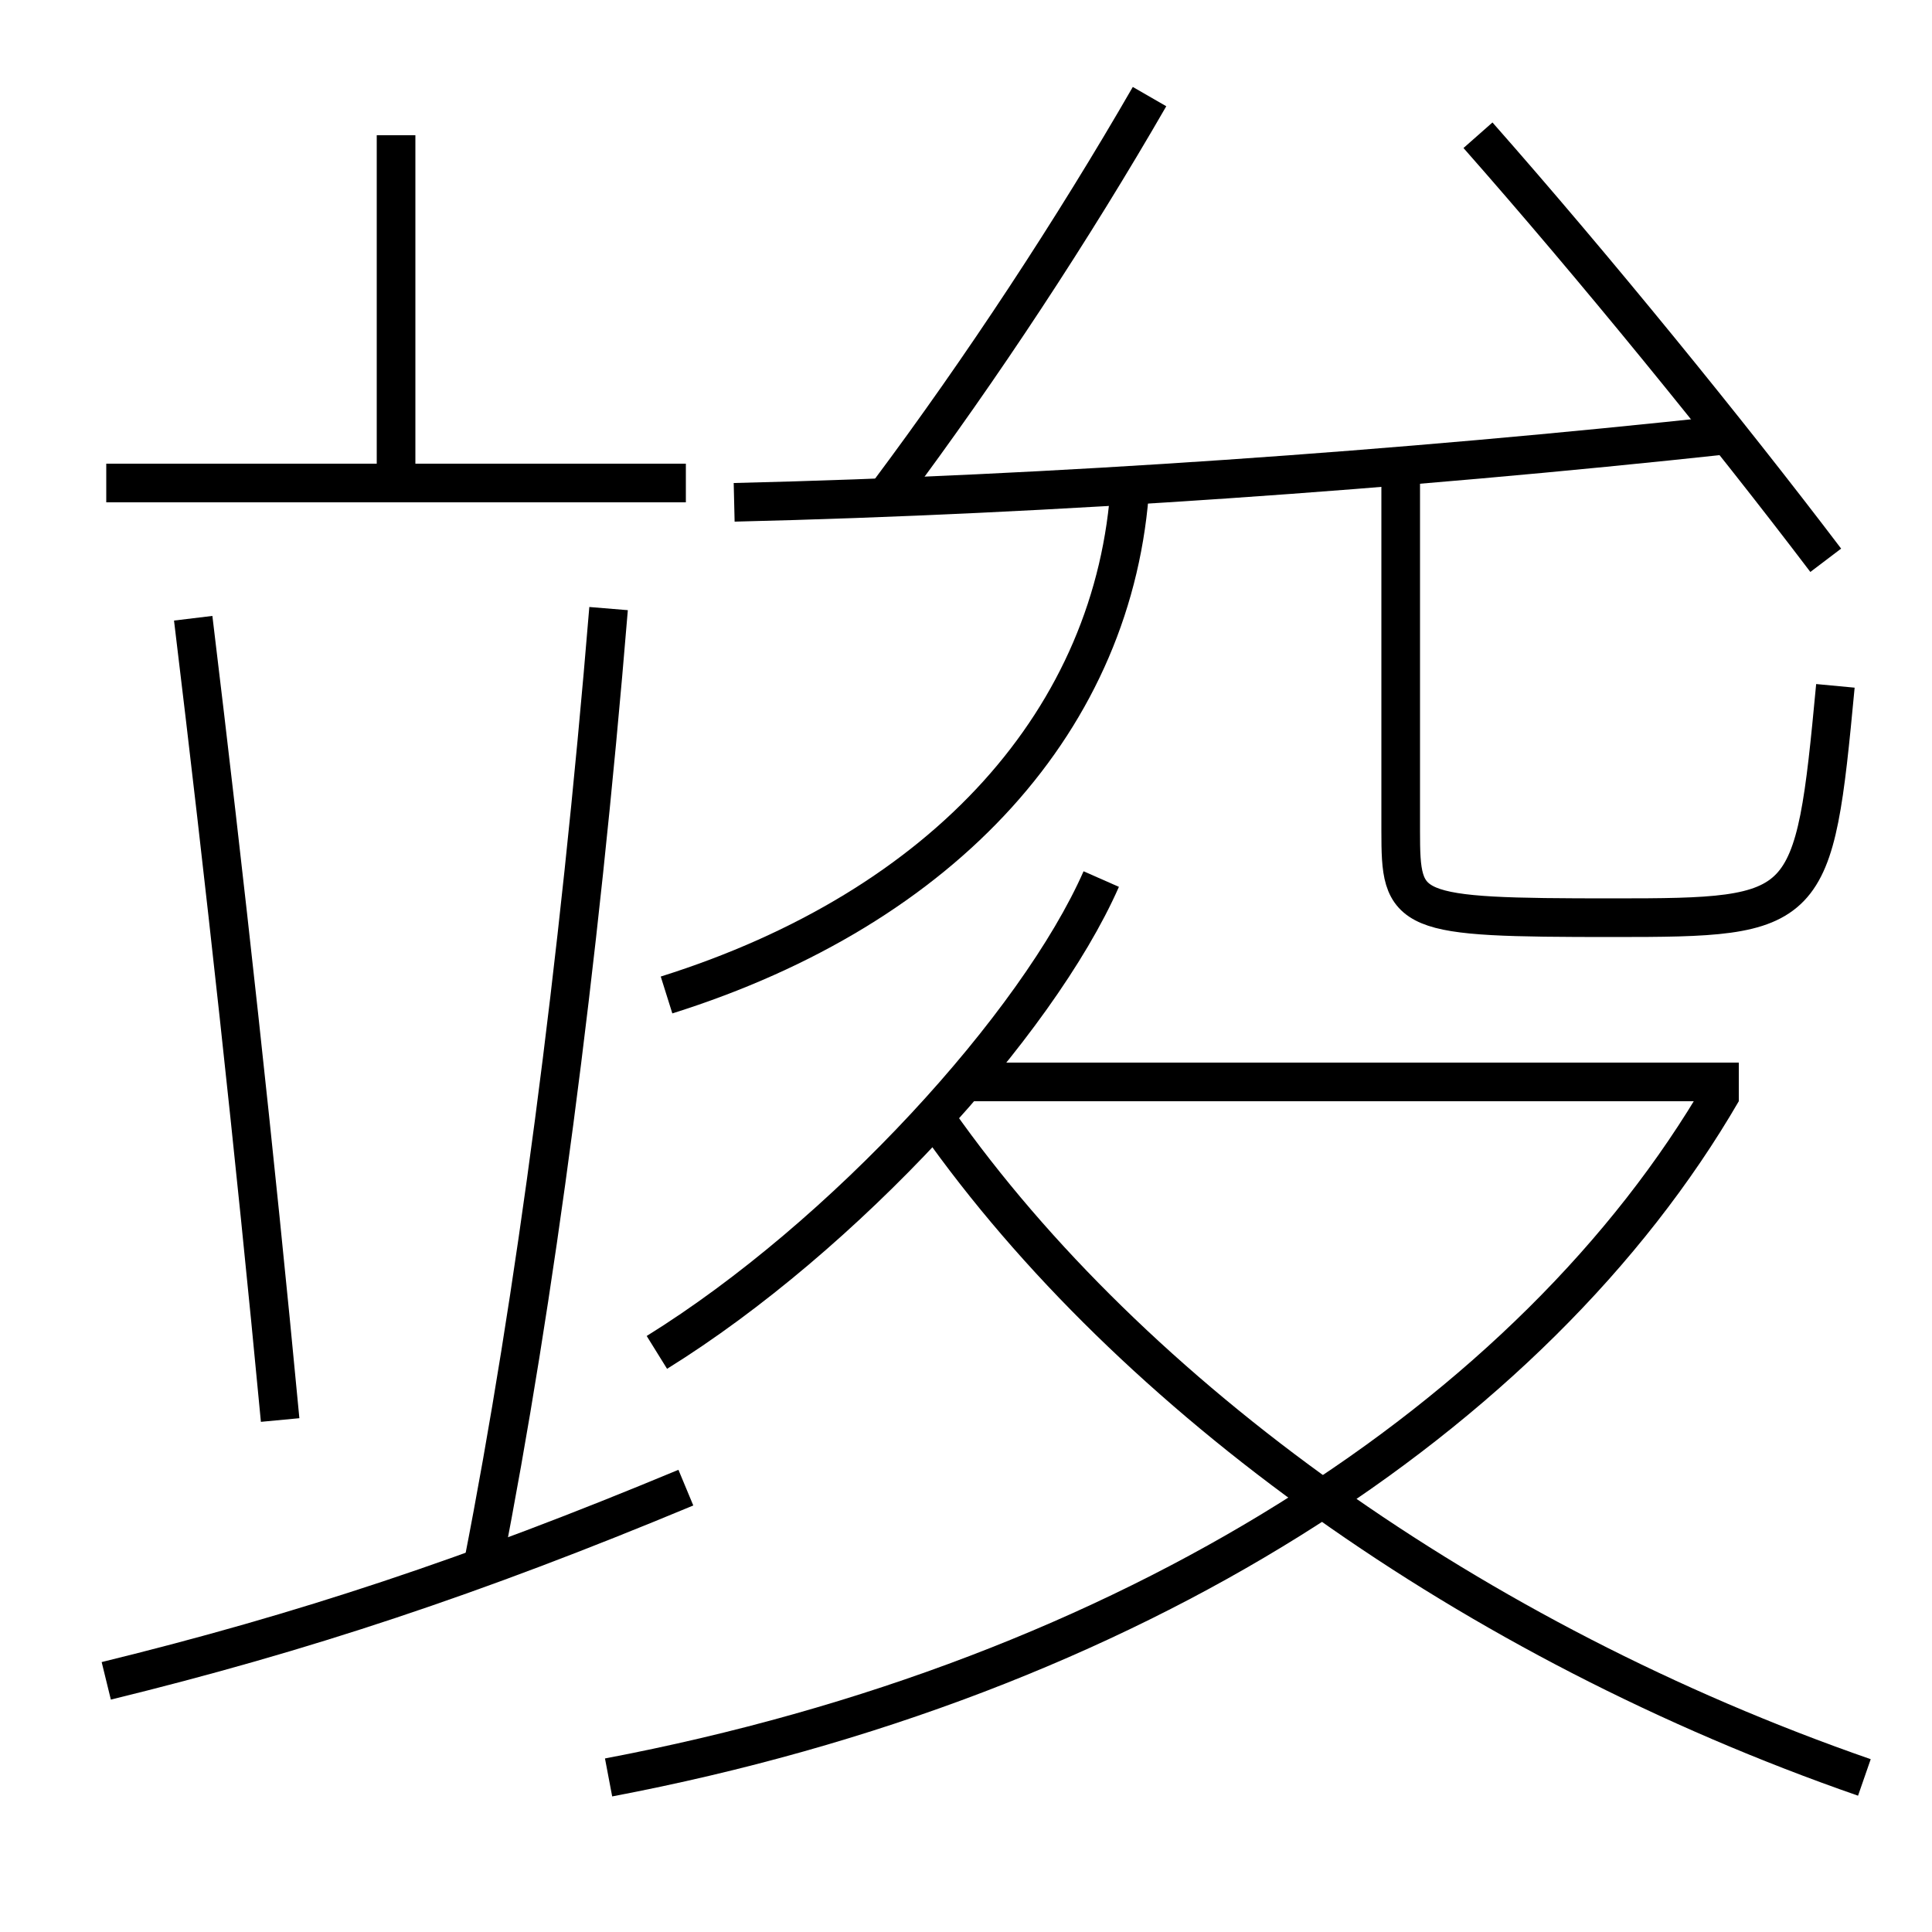 <?xml version='1.0' encoding='utf-8'?>
<svg xmlns="http://www.w3.org/2000/svg" height="100px" version="1.0" viewBox="0 0 100 100" width="100px" x="0px" y="0px">
<line fill="none" stroke="#000000" stroke-width="2" x1="5.5" x2="35.5" y1="25" y2="25" /><line fill="none" stroke="#000000" stroke-width="2" x1="20.5" x2="20.5" y1="25" y2="7" /><line fill="none" stroke="#000000" stroke-width="2" x1="50" x2="90" y1="56" y2="56" /><path d="M5.5,87 c10.165,-2.489 18.964,-5.403 30,-10" fill="none" stroke="#000000" stroke-width="2" /><path d="M25,81 c2.68,-13.673 4.975,-30.976 6.5,-49.5" fill="none" stroke="#000000" stroke-width="2" /><path d="M14.5,73.5 c-1.303,-13.792 -2.887,-28.188 -4.5,-41.5" fill="none" stroke="#000000" stroke-width="2" /><path d="M34,70 c9.689,-6.013 19.684,-16.972 23,-24.5" fill="none" stroke="#000000" stroke-width="2" /><path d="M89.135,56.497 c-9.754,16.804 -30.607,30.369 -57.635,35.503" fill="none" stroke="#000000" stroke-width="2" /><path d="M96.5,92 c-20.262,-7.034 -37.932,-19.698 -48,-34" fill="none" stroke="#000000" stroke-width="2" /><path d="M72.5,24 v19.0 c0,4.302 0.222,4.5 11,4.5 c10.191,0 10.388,-0.177 11.5,-12" fill="none" stroke="#000000" stroke-width="2" /><path d="M46,25.5 c4.814,-6.438 9.554,-13.655 13.5,-20.5" fill="none" stroke="#000000" stroke-width="2" /><path d="M94.5,29 c-5.086,-6.704 -12.021,-15.22 -18,-22" fill="none" stroke="#000000" stroke-width="2" /><path d="M38,26 c16.444,-0.391 34.391,-1.651 51.5,-3.5" fill="none" stroke="#000000" stroke-width="2" /><path d="M34.5,51.5 c14.432,-4.537 23.262,-14.329 24,-26.5" fill="none" stroke="#000000" stroke-width="2" /></svg>